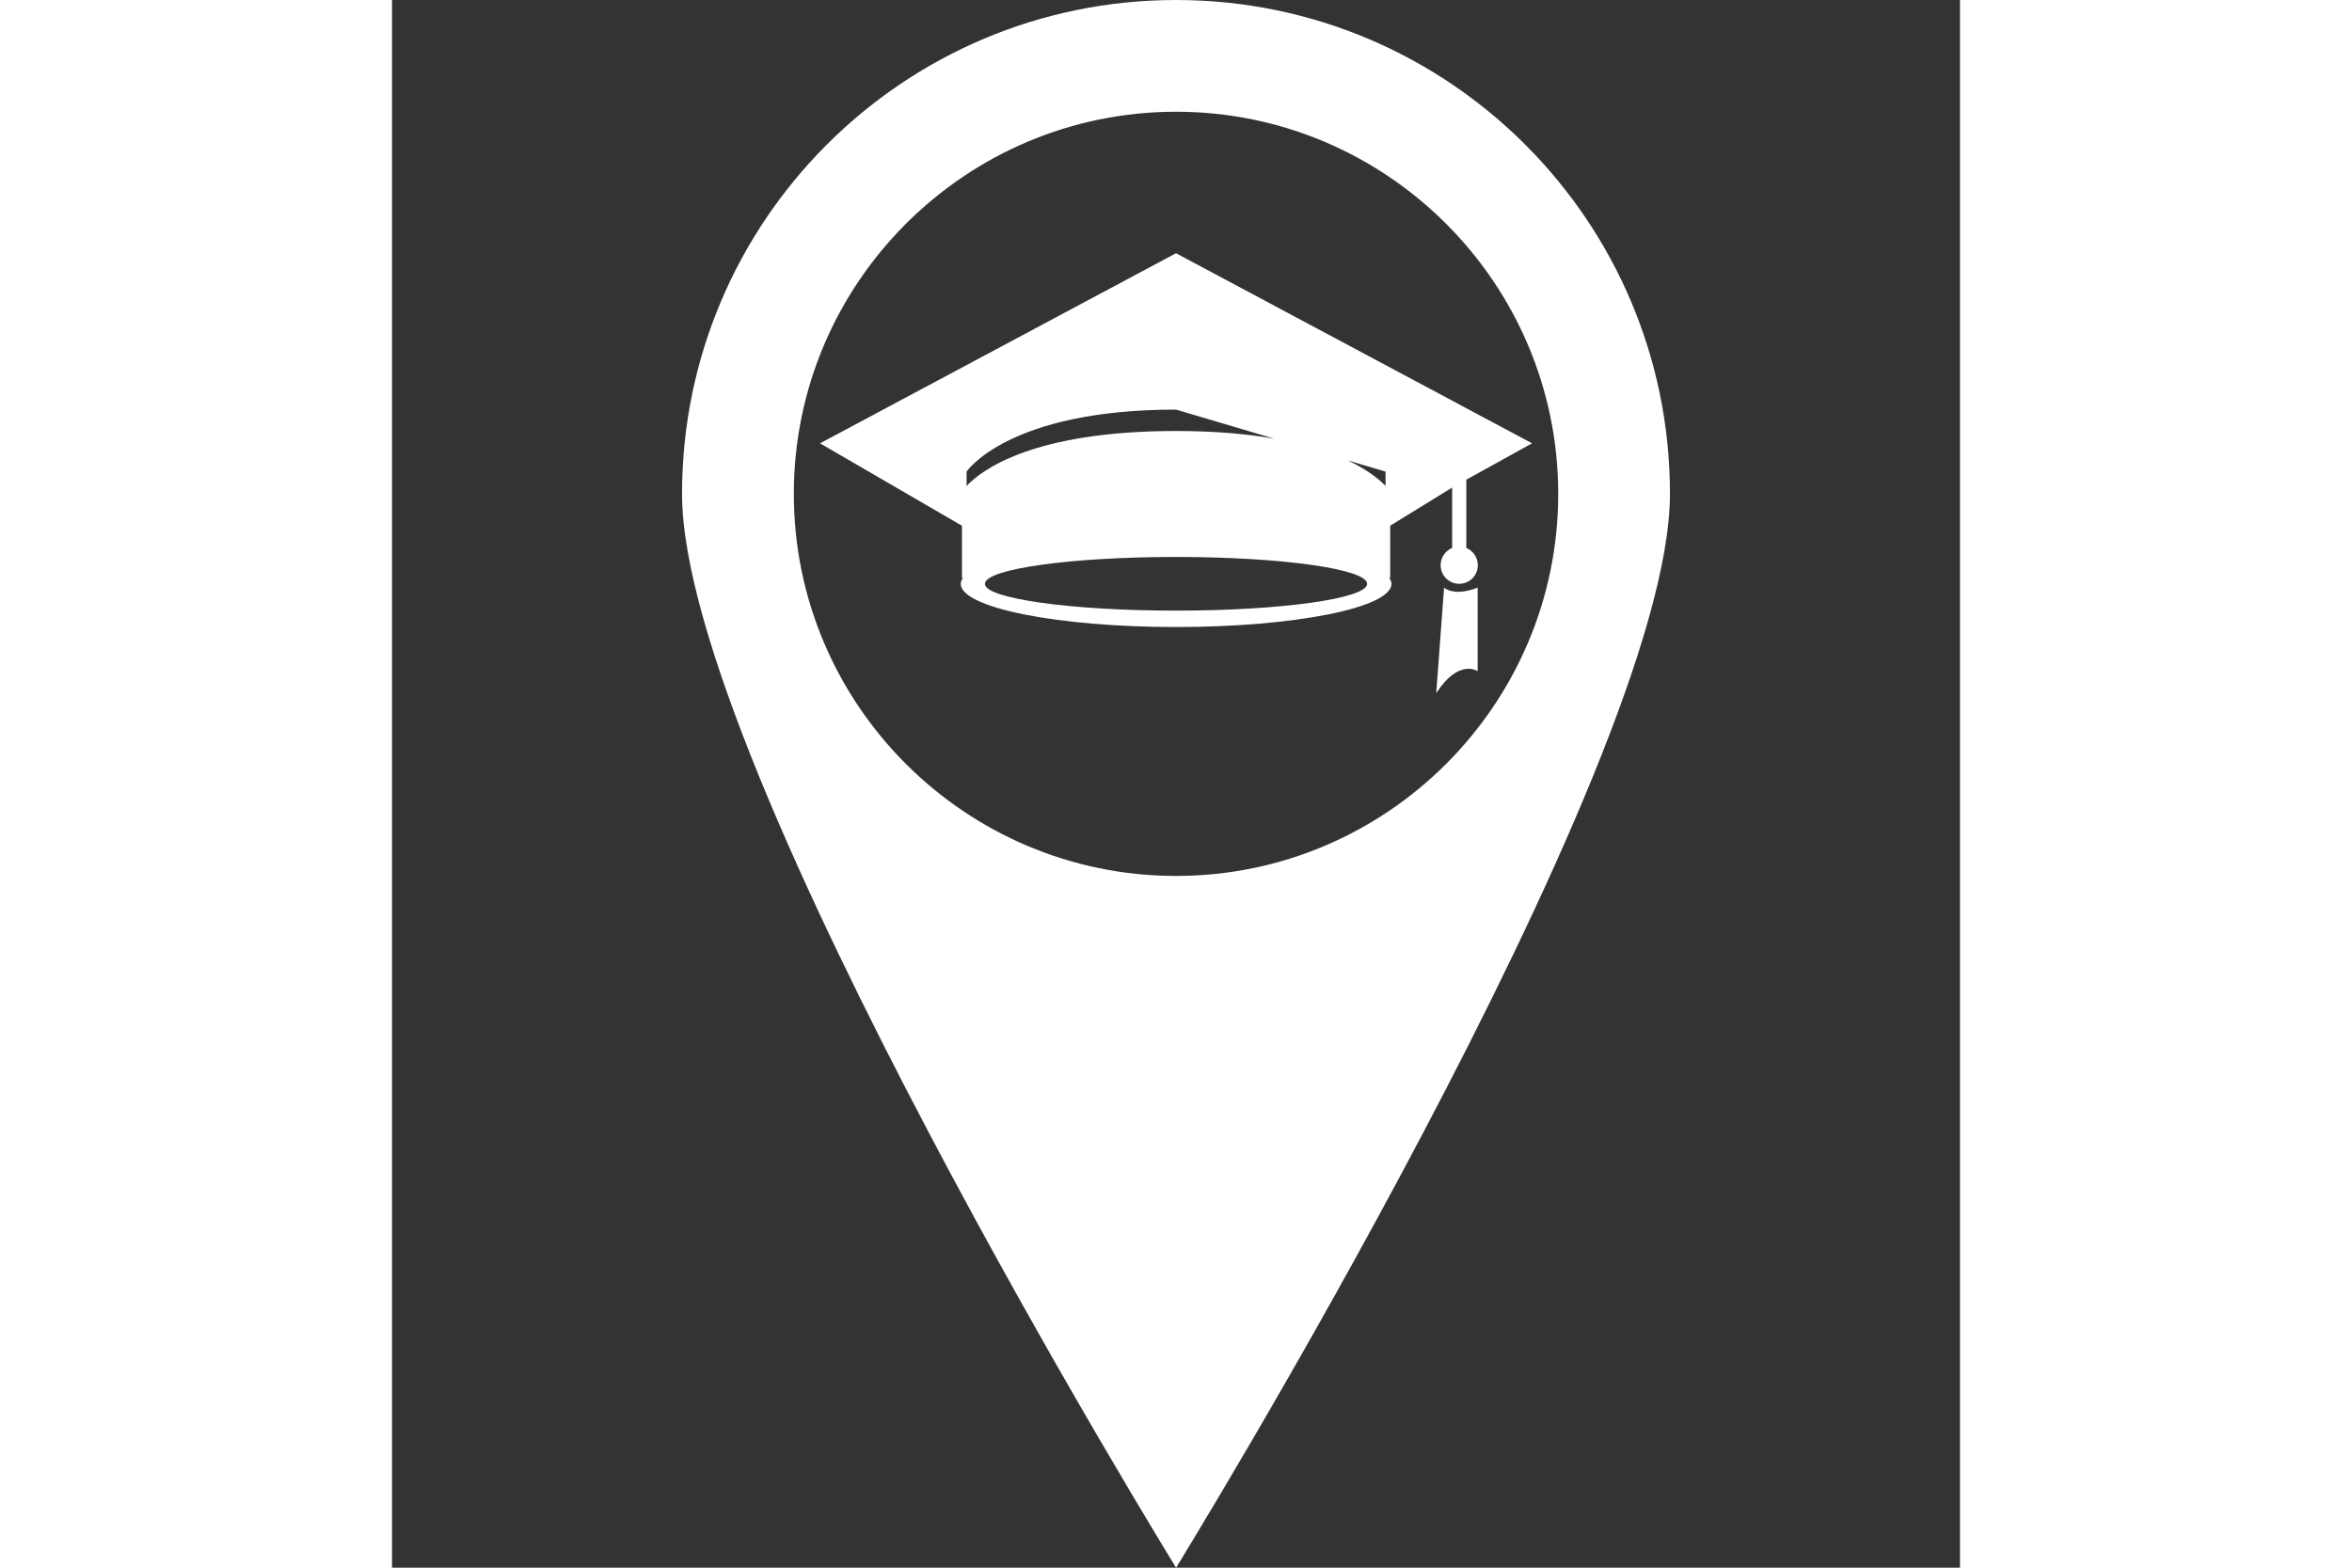 <?xml version="1.0" encoding="iso-8859-1"?>
<!-- Generator: Adobe Illustrator 19.1.0, SVG Export Plug-In . SVG Version: 6.00 Build 0)  -->
<svg version="1.1" id="Capa_1" xmlns="http://www.w3.org/2000/svg" xmlns:xlink="http://www.w3.org/1999/xlink" x="0px" y="0px" viewBox="0 0 640.962 640.962" style="enable-background:new 0 0 640.962 640.962;" xml:space="preserve" width="150" height="100">
  <rect x="0" y="0" width="640.962" height="640.962" fill="#333333" stroke="none"/>
  <g>
    <path style="fill:#FFFFFF;" d="M443.79,240.268v34.156c0,0-7.64-5.383-16.932,8.989l3.205-43.155
      C430.063,240.258,433.913,244.078,443.79,240.268z M443.859,231.103c0,4.182-3.39,7.591-7.591,7.591s-7.611-3.41-7.611-7.591
      c0-3.175,1.944-5.95,4.709-7.074V199.35l-25.324,15.583v21.436l-0.508-0.215c0.586,0.821,1.036,1.671,1.036,2.55
      c0,9.751-39.462,17.664-88.078,17.664c-48.607,0-88-7.924-88-17.664c0-0.87,0.401-1.729,1.016-2.55l-0.528,0.215v-21.416
      l-58.005-33.697l145.517-77.722l145.546,77.722l-26.887,14.87v27.904C441.895,225.153,443.839,227.918,443.859,231.103z
       M320.481,176.215c16.062,0,29.203,1.231,40.087,3.117l-40.087-11.861c-68.723,0-85.606,25.354-85.606,25.354v5.882
      C240.659,192.492,261.498,176.215,320.481,176.215z M398.613,238.705c0-6.058-34.987-10.991-78.142-10.991
      s-78.103,4.934-78.103,10.991c0,5.999,34.948,10.952,78.103,10.952S398.623,244.704,398.613,238.705z M406.136,192.814
      l-15.456-4.572c8.432,3.976,13.151,8.002,15.456,10.454V192.814z M522.401,201.91c0,111.526-201.891,439.052-201.891,439.052
      S118.561,313.437,118.561,201.91C118.561,90.433,208.984,0,320.5,0C432.007,0,522.401,90.433,522.401,201.91z M476.725,201.91
      c0-86.114-70.101-156.225-156.215-156.225c-86.173,0-156.254,70.101-156.254,156.225c0,86.153,70.081,156.225,156.254,156.225
      C406.605,358.135,476.725,288.064,476.725,201.91z"/>
  </g>
</svg>
